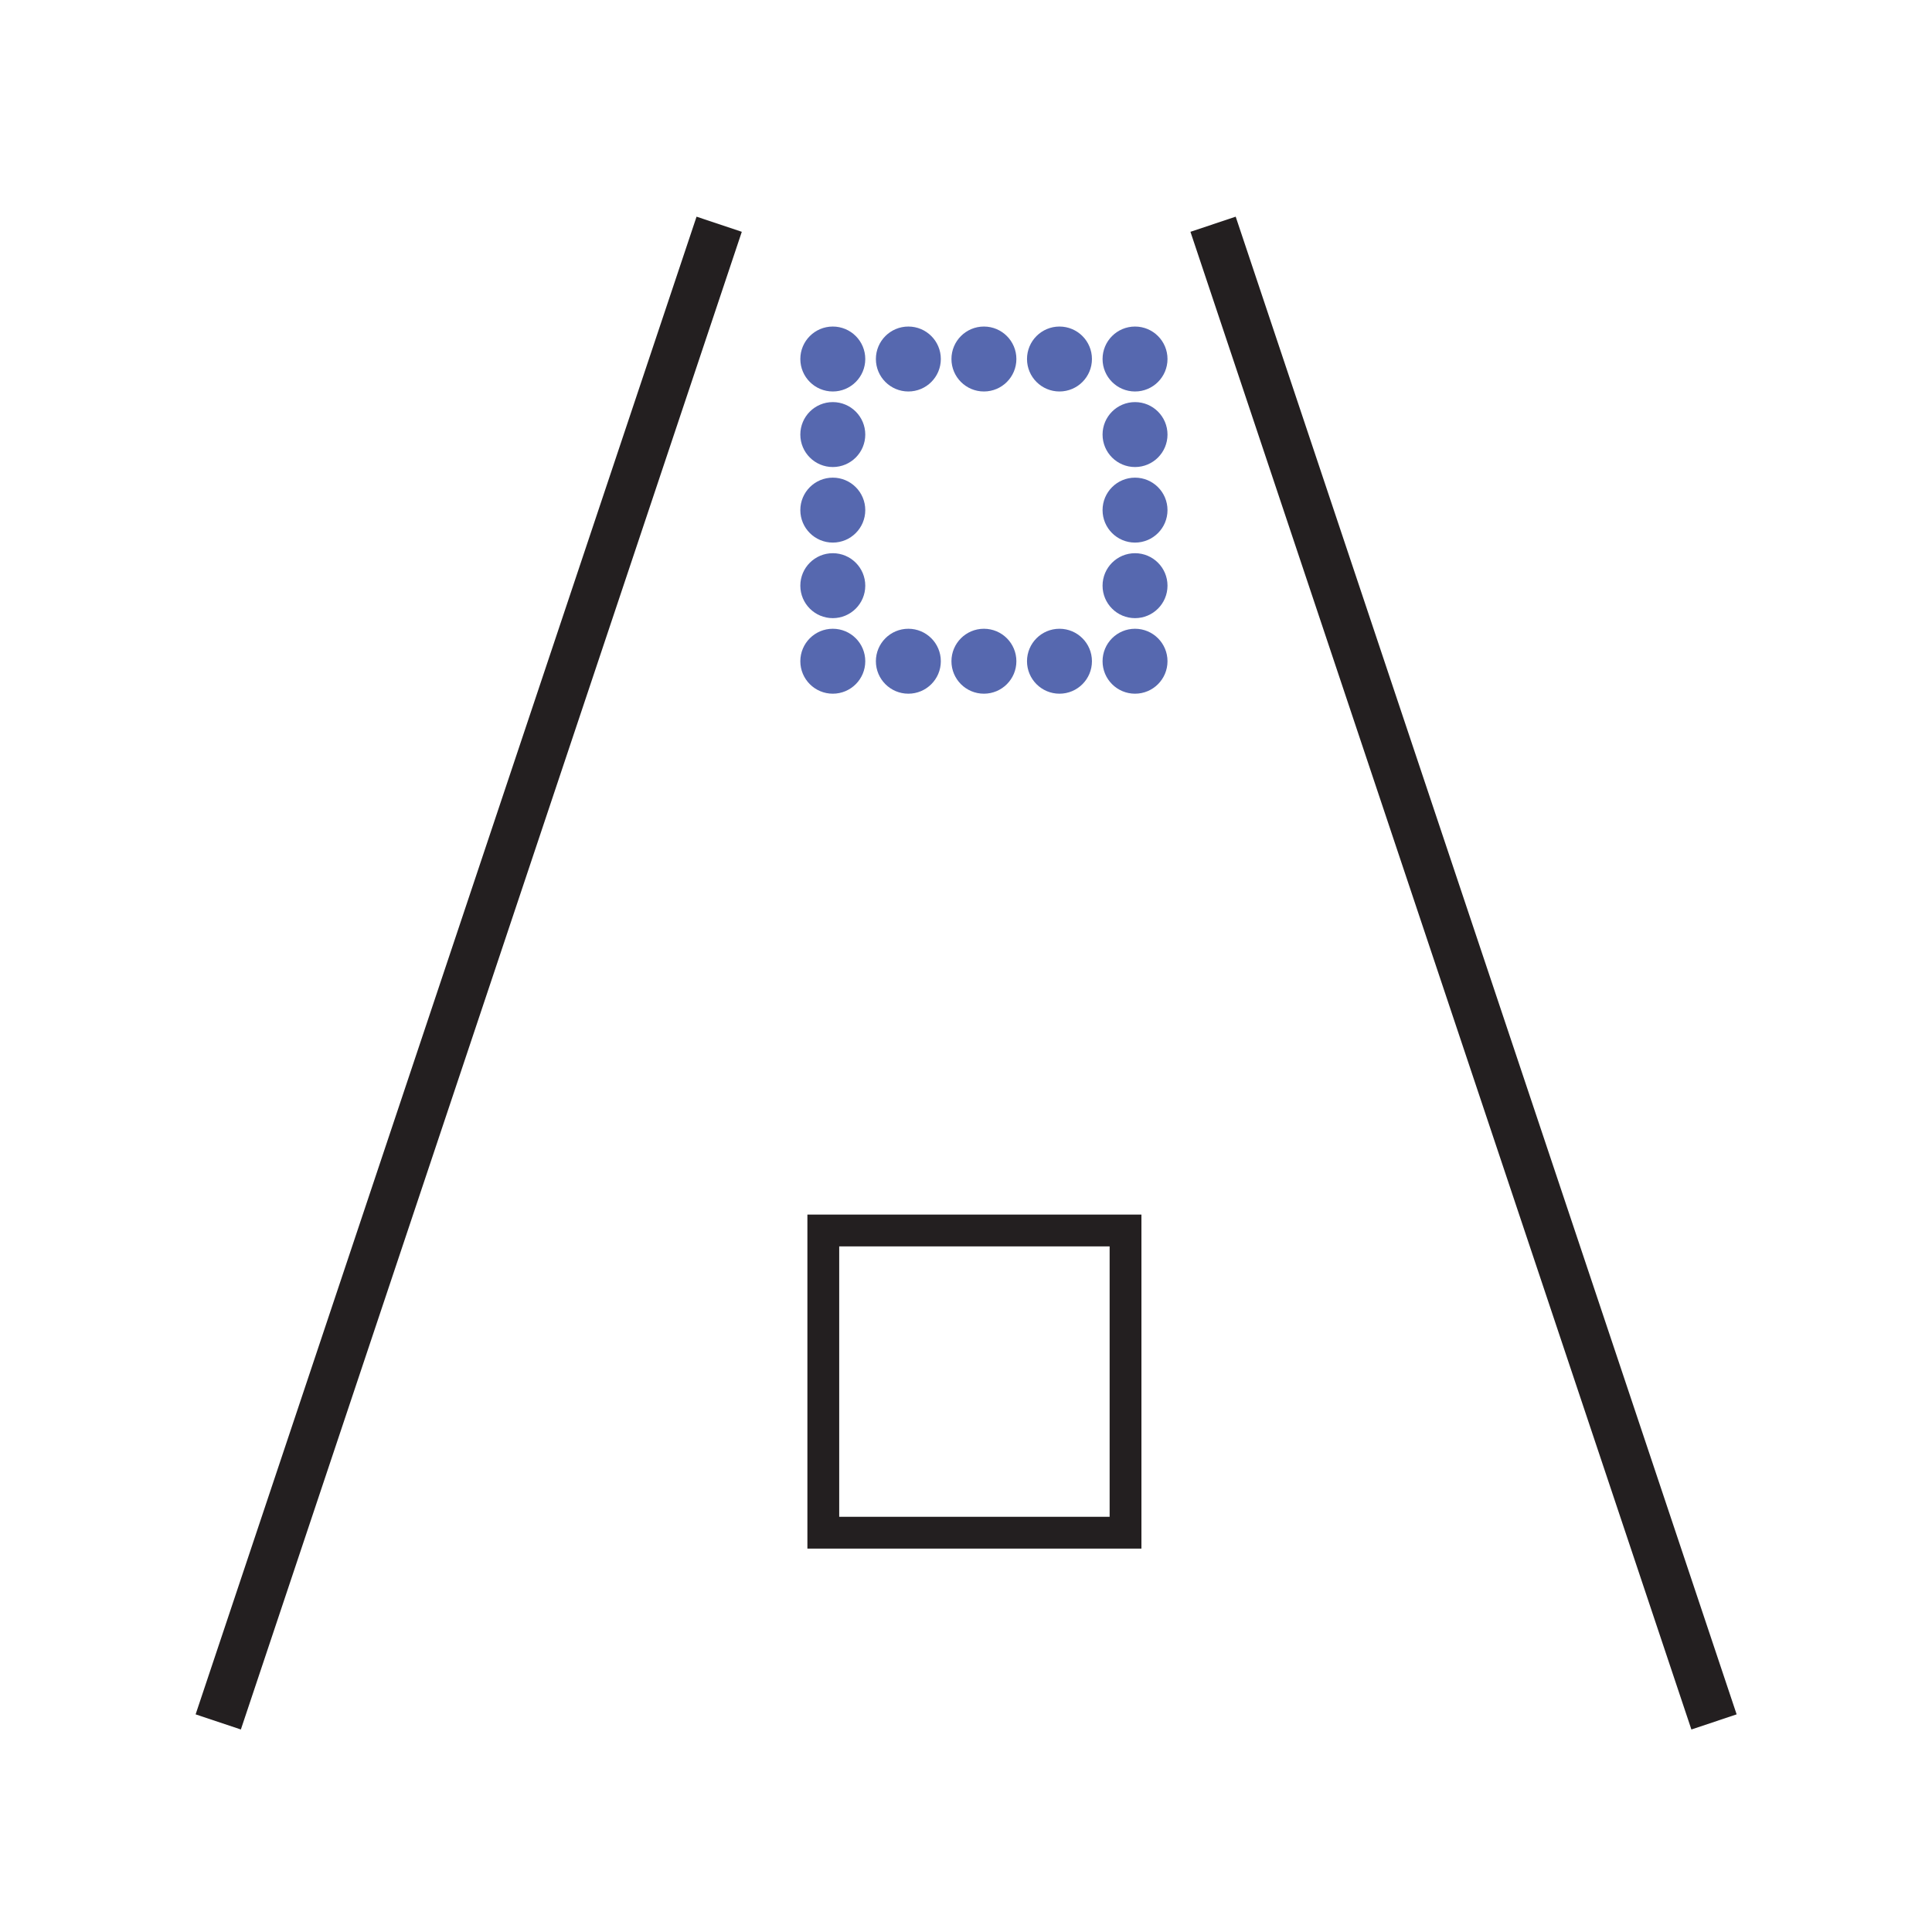 <svg height="850.394" viewBox="0 0 850.394 850.394" width="850.394" xmlns="http://www.w3.org/2000/svg"><path d="m362.386 541.613h133.03v133.024h-133.03z" fill="none" stroke="#231f20" stroke-width="14"/><path d="m366.567 158.023h133.03v133.024h-133.03z" fill="none"/><g fill="#5668af"><circle cx="366.567" cy="257.791" r="14.292"/><circle cx="366.567" cy="224.535" r="14.292"/><circle cx="366.567" cy="191.279" r="14.292"/><circle cx="399.825" cy="158.023" r="14.292"/><circle cx="433.083" cy="158.023" r="14.292"/><circle cx="466.341" cy="158.023" r="14.292"/><circle cx="499.598" cy="191.28" r="14.292"/><circle cx="499.598" cy="224.536" r="14.292"/><circle cx="499.598" cy="257.792" r="14.292"/><circle cx="466.34" cy="291.047" r="14.292"/><circle cx="433.082" cy="291.047" r="14.292"/><circle cx="399.824" cy="291.047" r="14.292"/><circle cx="366.568" cy="158.023" r="14.292"/><circle cx="499.598" cy="158.024" r="14.292"/><circle cx="499.598" cy="291.047" r="14.292"/><circle cx="366.567" cy="291.047" r="14.292"/></g><path d="m316.554 98.702-220.493 659.226m437.886-659.226 220.496 659.226" fill="none" stroke="#231f20" stroke-width="21"/><path d="m0 0h850.394v850.394h-850.394z" fill="none"/></svg>